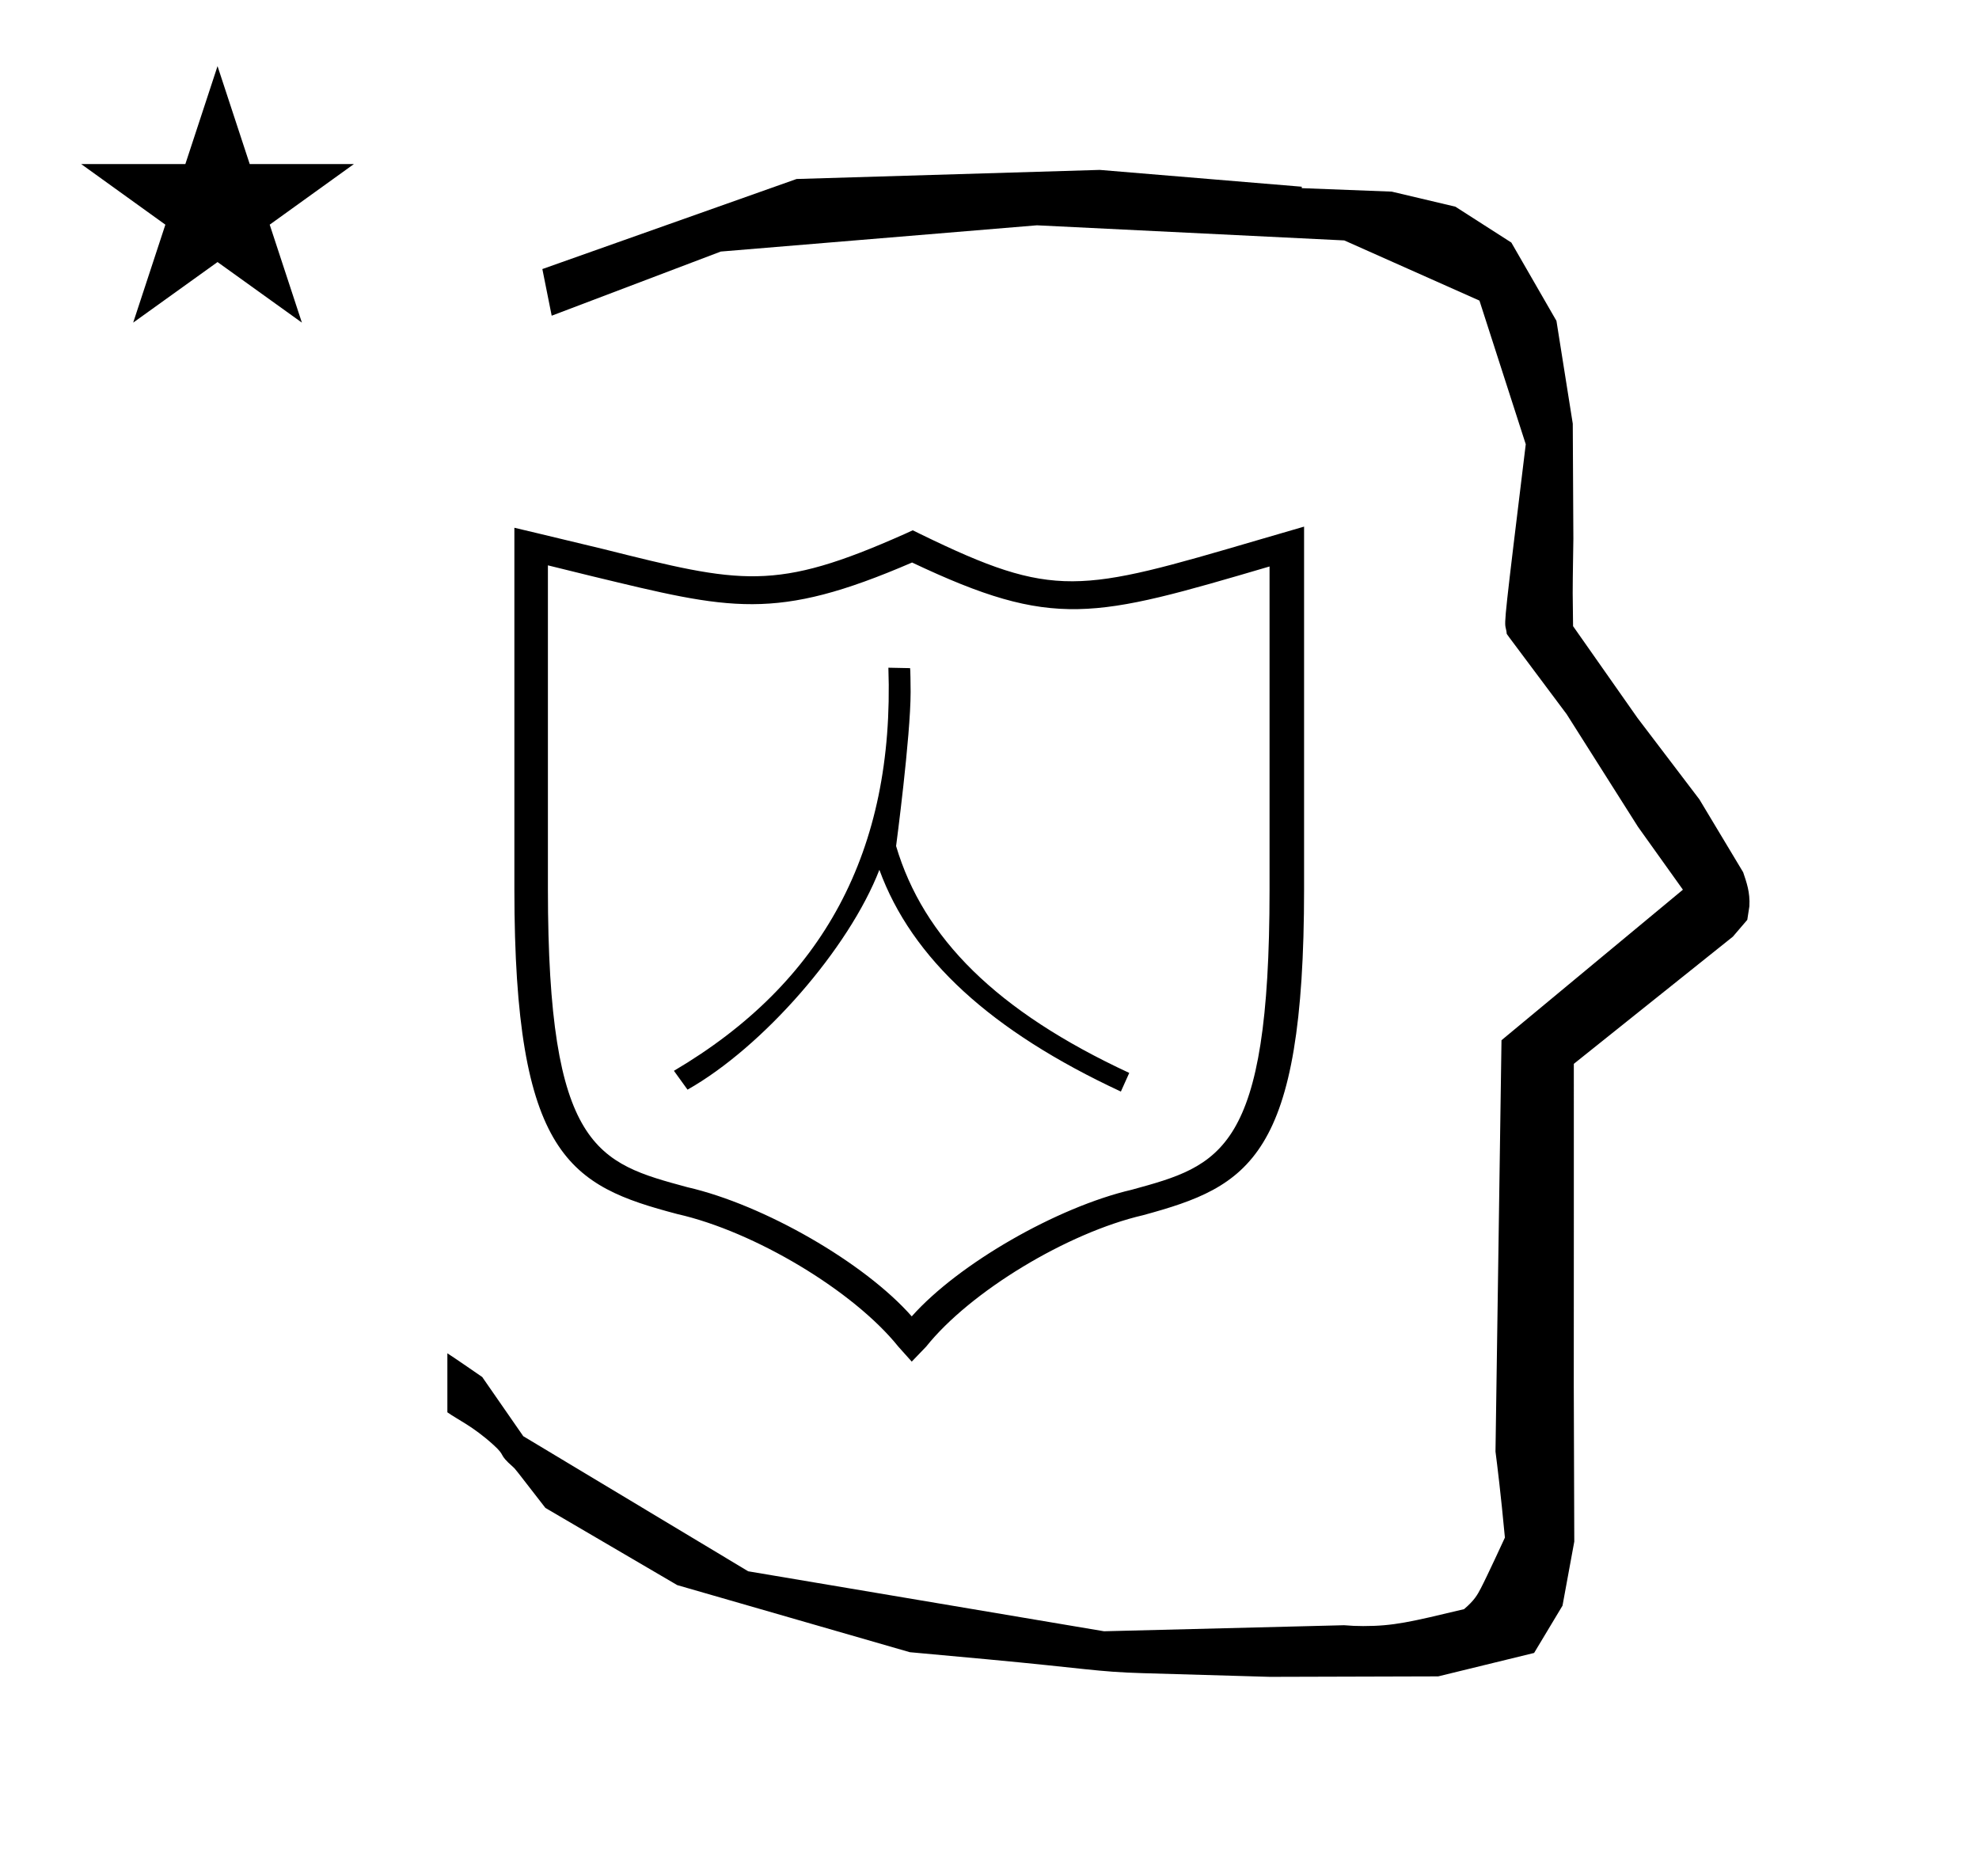<?xml version="1.0" standalone="no"?>
<!DOCTYPE svg PUBLIC "-//W3C//DTD SVG 1.1//EN" "http://www.w3.org/Graphics/SVG/1.1/DTD/svg11.dtd" >
<svg xmlns="http://www.w3.org/2000/svg" xmlns:xlink="http://www.w3.org/1999/xlink" version="1.1" viewBox="-10 0 1055 1000">
  <g transform="matrix(1 0 0 -1 0 800)">
   <path fill="currentColor"
d="M828.399 483.872c0 9.499 0.36 25.483 0.36 28.905l-0.319 61.375l-8.695 54.78l-24.058 41.76l-29.835 19.125l-33.941 8.025l-47.95 1.851v0.765l-107.704 8.961l-161.614 -4.844l-135.511 -48.012l4.974 -24.871
l90.151 34.204l168.519 13.991l163.859 -8.058l72.058 -32.085l24.685 -76.583c-11.297 -92.723 -11.539 -94.709 -10.623 -98.197c0.273 -1.037 0.408 -1.988 0.495 -2.922c0.488 -0.642 1.134 -1.585 1.486 -2.056
l30.446 -40.733l38.043 -60.068l23.93 -33.502l-96.711 -80.25l-3.2 -219.288c0.963 -7.562 2.785 -22.011 5.018 -45.877c-0.129 -0.27 -9.651 -20.968 -12.835 -27.02c-1.806 -3.433 -3.364 -6.395 -8.945 -11.126
c-28.726 -6.872 -37.675 -9.013 -53.794 -9.013c-3.384 0 -6.778 0.143 -10.174 0.446l-127.95 -3.22l-189.706 31.974l-119.91 72.026l-21.873 31.545c-0.186 0.126 -14.954 10.348 -18.583 12.652v-31.463
c5.417 -3.871 13.507 -7.363 24.44 -17.25c7.326 -6.626 2.096 -4.456 10.624 -11.926c1.03 -0.902 1.03 -0.902 17.201 -21.806l70.264 -41.139l123.979 -35.769l40.835 -3.746
c52.826 -4.908 59.067 -6.732 83.047 -7.427l68.08 -1.973l89.761 0.254l51.107 12.491l15.138 25.207l6.277 34.16l-0.269 82.949l0.029 84.228l-0.006 87.519l84.784 67.802l7.686 8.967l1.115 7.195
c0.449 7.613 -1.525 12.802 -3.312 18.178l-23.33 38.844l-33.024 43.448l-34.318 48.902c-0.203 16.13 -0.203 16.13 -0.203 17.695zM33.295 712.521h55.515l17.161 52.226l17.16 -52.226h55.516l-44.867 -32.296
l17.161 -52.225l-44.97 32.296l-44.971 -32.296l17.161 52.225zM476.049 74.094l-7.151 7.987c-23.881 29.732 -76.657 61.395 -117.805 70.675c-57.025 15.07 -86.88 30.14 -86.88 173.299v192.588l11.441 -2.713l35.753 -8.589
c74.009 -18.536 91.527 -22.906 160.887 7.986l4.291 1.959l4.29 -2.109c71.506 -34.81 84.376 -31.044 180.016 -3.015l24.311 7.083v-193.191c0 -143.763 -29.495 -158.53 -85.807 -173.9
c-40.429 -9.363 -92.244 -40.755 -115.66 -70.072zM282.09 498.6v-172.544c0 -138.94 26.458 -146.023 74.366 -158.982c40.815 -9.371 94.393 -40.224 119.594 -68.867c24.81 27.959 77.346 58.205 117.269 67.511
c47.373 12.96 73.472 20.193 73.472 159.585v172.696c-93.851 -27.576 -114.766 -33.755 -190.562 2.111c-73.293 -31.648 -96.532 -25.167 -170.897 -7.234zM467.704 348.954c14.494 -48.914 53.451 -88.059 124.296 -120.954l-4.462 -9.939
c-69.299 32.27 -111.48 70.947 -128.742 118.22c-16.257 -41.968 -62.076 -94.474 -102.277 -117.203l-7.248 10.048c79.477 46.882 117.668 117.077 114.329 214.903l11.563 -0.235c0.156 -0.002 0.288 -9.177 0.288 -12.677
c0 -23.821 -7.747 -82.162 -7.747 -82.162z" />
  </g>

</svg>
